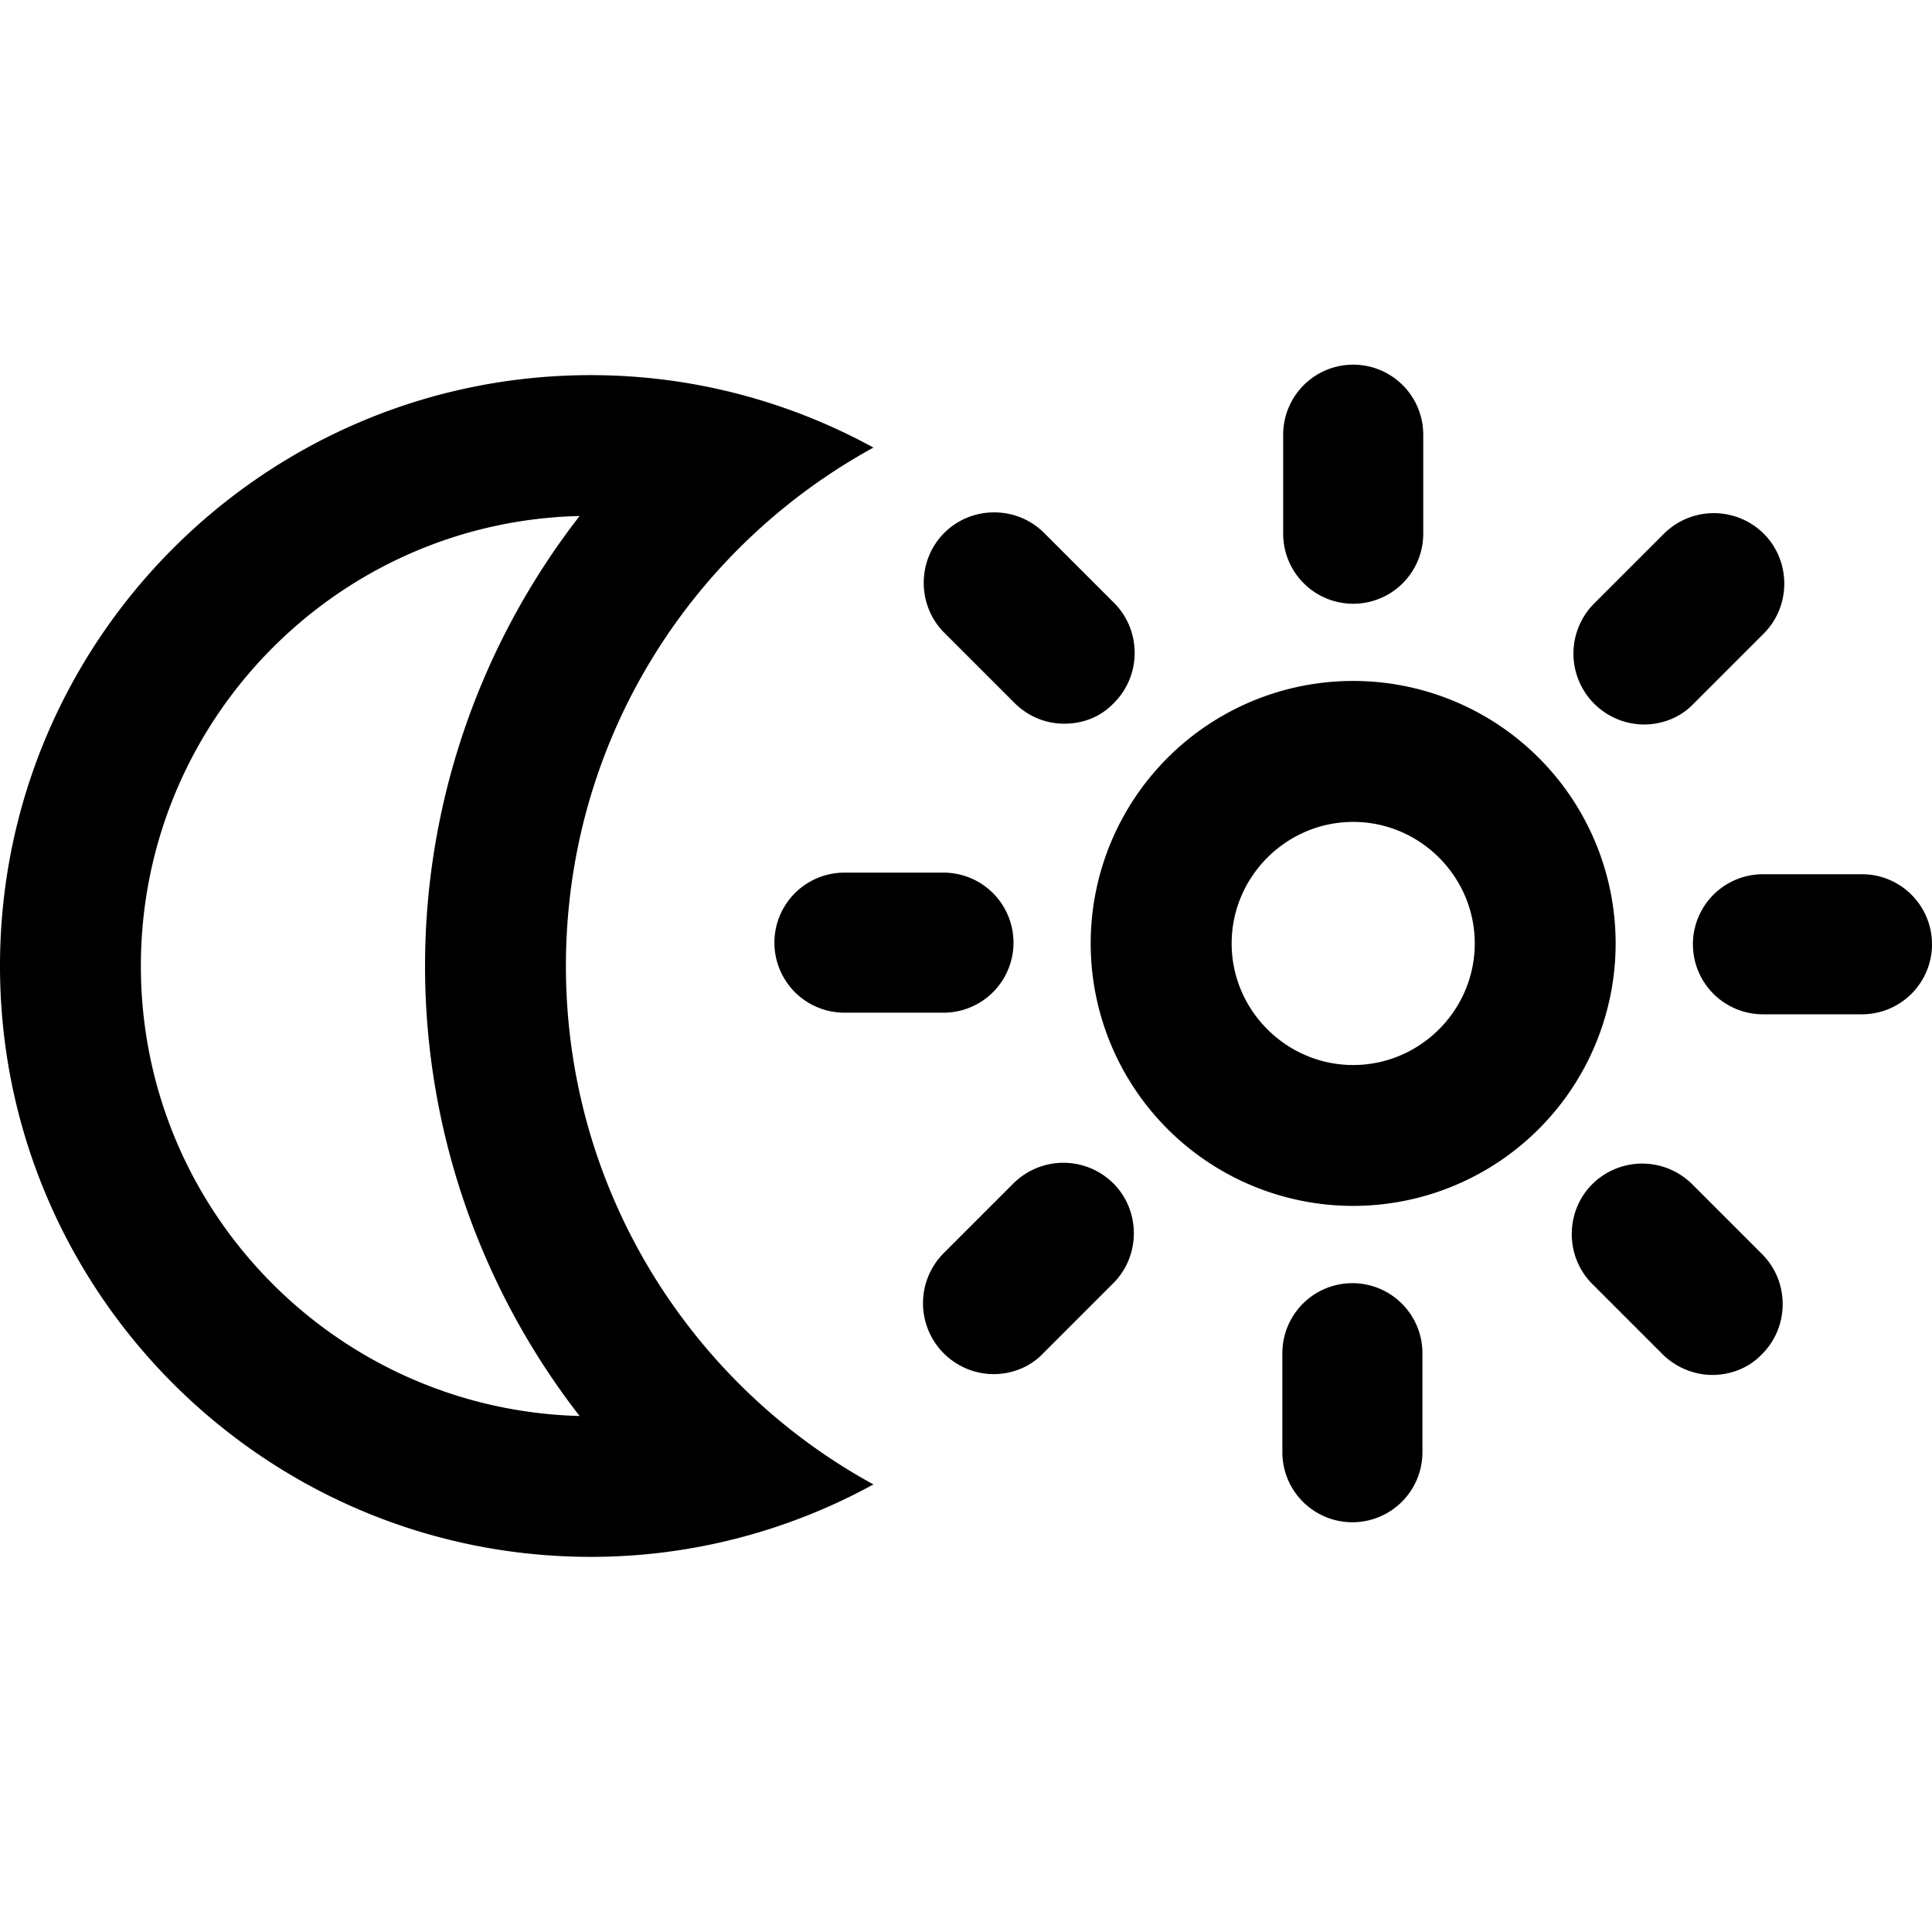 <svg viewBox="0 0 24 24" xmlns="http://www.w3.org/2000/svg">
  <path d="M15.94 6.63V5.4a.87.87 0 0 1 1.74 0v1.23a.87.87 0 0 1-1.74 0m-3.34 2.1c.17.17.39.26.62.26s.45-.08.62-.26c.34-.34.34-.9 0-1.24l-.87-.87c-.34-.34-.9-.34-1.24 0s-.34.9 0 1.24zm-2.11 2.11a.87.87 0 0 0 0 1.74h1.23a.87.87 0 0 0 0-1.74zm2.1 3.86-.87.87a.881.881 0 0 0 .62 1.5c.22 0 .45-.08.62-.26l.87-.87c.34-.34.34-.9 0-1.24a.88.88 0 0 0-1.24 0m4.21 1.24a.87.87 0 0 0-.87.87v1.23a.87.87 0 0 0 1.74 0v-1.23a.87.87 0 0 0-.87-.87m4.22-1.23a.88.88 0 0 0-1.24 0c-.34.34-.34.9 0 1.24l.87.87c.17.17.4.26.62.26s.45-.08.62-.26c.34-.34.34-.9 0-1.24zm2.11-3.85H21.9a.87.87 0 0 0 0 1.74h1.23a.87.87 0 0 0 0-1.74M20.42 9c.22 0 .45-.08.62-.26l.87-.87c.34-.34.34-.9 0-1.24a.88.88 0 0 0-1.24 0l-.87.87a.881.881 0 0 0 .62 1.5m-.35 2.72a3.26 3.26 0 1 1-6.521-.001 3.26 3.26 0 0 1 6.521.001m-1.75 0c0-.83-.68-1.51-1.51-1.51s-1.51.68-1.51 1.51.68 1.51 1.51 1.51 1.51-.68 1.51-1.51m-7.47 6.72c-1.04.57-2.24.9-3.51.9C3.29 19.34 0 16.05 0 12s3.29-7.34 7.34-7.34c1.27 0 2.47.33 3.51.9C8.57 6.81 7.03 9.22 7.03 12s1.55 5.2 3.82 6.44m-3.65-.85C5.98 16.02 5.28 14.06 5.28 12s.7-4.02 1.92-5.59C4.18 6.48 1.75 8.96 1.75 12s2.43 5.51 5.45 5.59"/>
</svg>
